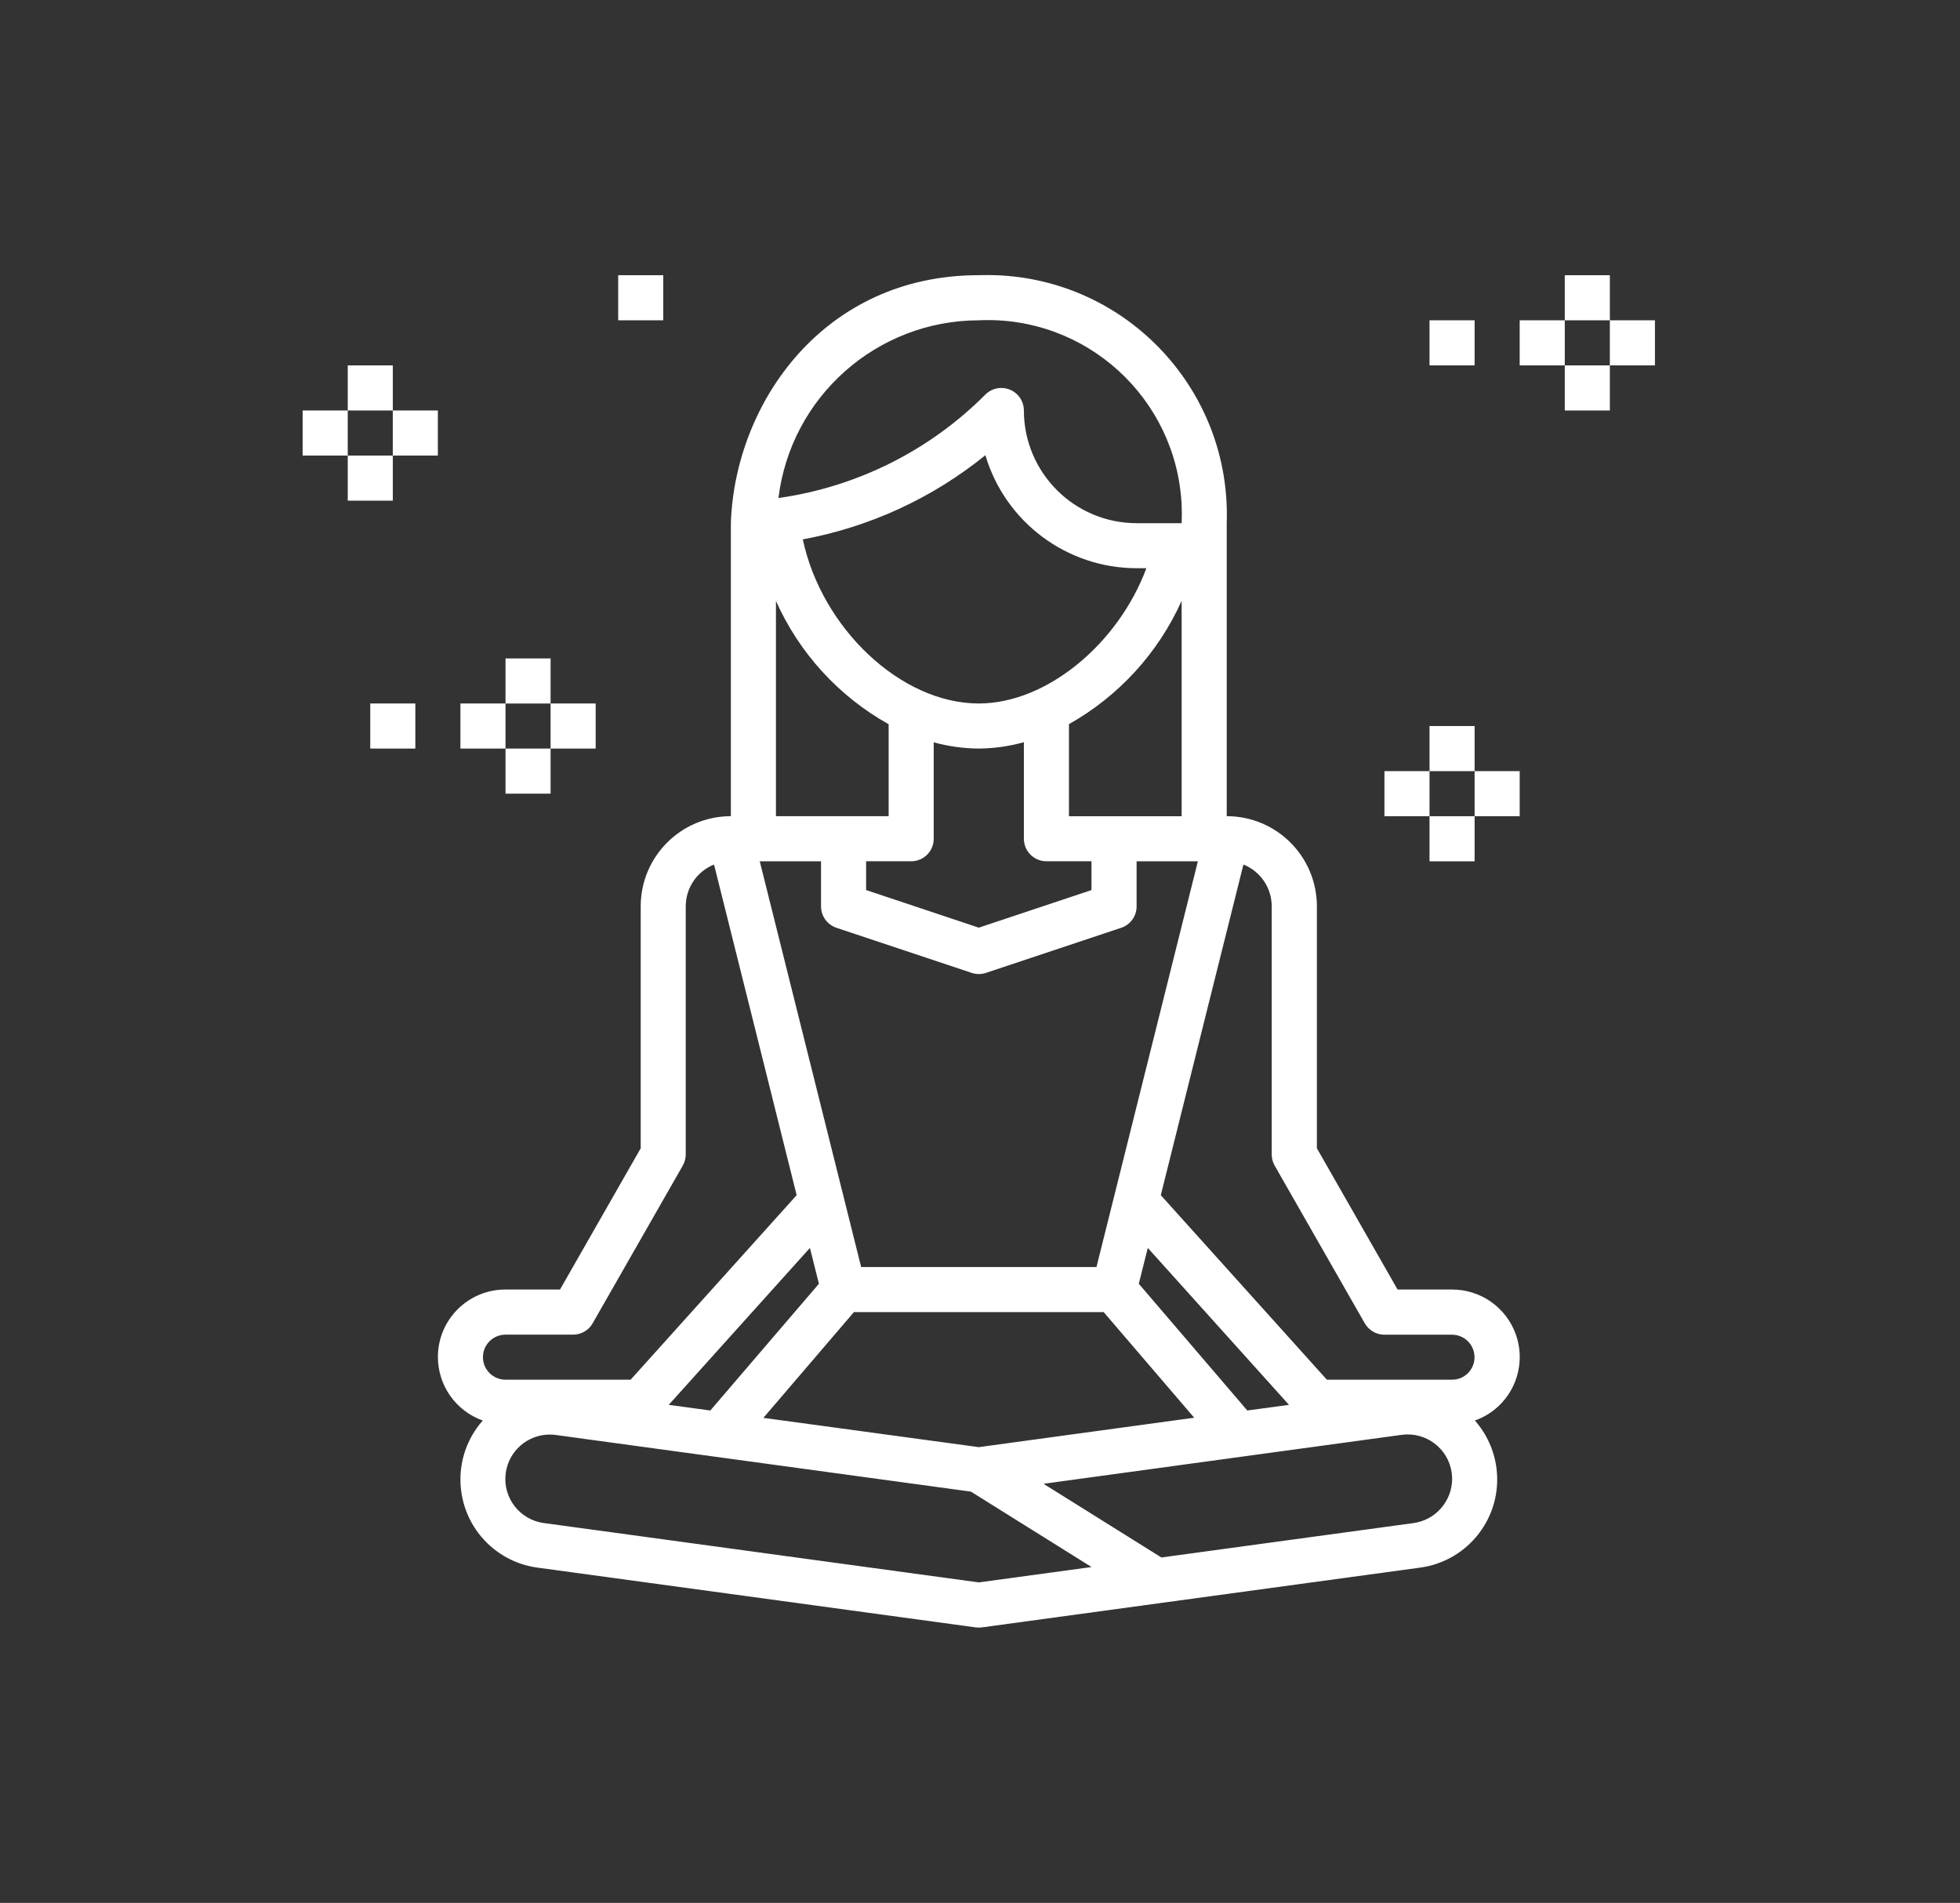 <?xml version="1.0" encoding="utf-8"?>
<!-- Generator: Adobe Illustrator 25.0.0, SVG Export Plug-In . SVG Version: 6.00 Build 0)  -->
<svg version="1.1" id="Layer_1" xmlns="http://www.w3.org/2000/svg" xmlns:xlink="http://www.w3.org/1999/xlink" x="0px" y="0px"
	 viewBox="0 0 455.2 441.89" style="enable-background:new 0 0 455.2 441.89;" xml:space="preserve">
<rect x="0" y="0" width="455.2" height="441.89" fill="#333333" stroke="none"/>
<style type="text/css">
	.st0{fill:url(#SVGID_1_);}
	.st1{fill:url(#SVGID_2_);}
	.st2{fill:url(#SVGID_3_);}
	.st3{fill:url(#SVGID_4_);}
	.st4{fill:url(#SVGID_5_);}
	.st5{fill:url(#SVGID_6_);}
	.st6{fill:url(#SVGID_7_);}
	.st7{fill:url(#SVGID_8_);}
	.st8{fill:url(#SVGID_9_);}
	.st9{fill:url(#SVGID_10_);}
	.st10{fill:url(#SVGID_11_);}
	.st11{fill:url(#SVGID_12_);}
	.st12{fill:url(#SVGID_13_);}
	.st13{fill:url(#SVGID_14_);}
	.st14{fill:url(#SVGID_15_);}
	.st15{fill:url(#SVGID_16_);}
	.st16{fill:url(#SVGID_17_);}
	.st17{fill:url(#SVGID_18_);}
	.st18{fill:url(#SVGID_19_);}
	.st19{fill:url(#SVGID_20_);}
</style>
<g id="Icon_Relax">
	<g>
		<g>
			<linearGradient id="SVGID_1_" gradientUnits="userSpaceOnUse" x1="373.875" y1="79.616" x2="384.344" y2="79.616">
				<stop  offset="4.102400e-07" style="stop-color:white"/>
				<stop  offset="1" style="stop-color:white"/>
			</linearGradient>
			<rect x="373.88" y="74.38" class="st0" width="10.47" height="10.47"/>
		</g>
	</g>
	<g>
		<g>
			<linearGradient id="SVGID_2_" gradientUnits="userSpaceOnUse" x1="363.407" y1="69.148" x2="373.875" y2="69.148">
				<stop  offset="4.102400e-07" style="stop-color:white"/>
				<stop  offset="1" style="stop-color:white"/>
			</linearGradient>
			<rect x="363.41" y="63.91" class="st1" width="10.47" height="10.47"/>
		</g>
	</g>
	<g>
		<g>
			<linearGradient id="SVGID_3_" gradientUnits="userSpaceOnUse" x1="352.938" y1="79.616" x2="363.407" y2="79.616">
				<stop  offset="4.102400e-07" style="stop-color:white"/>
				<stop  offset="1" style="stop-color:white"/>
			</linearGradient>
			<rect x="352.94" y="74.38" class="st2" width="10.47" height="10.47"/>
		</g>
	</g>
	<g>
		<g>
			<linearGradient id="SVGID_4_" gradientUnits="userSpaceOnUse" x1="363.407" y1="90.085" x2="373.875" y2="90.085">
				<stop  offset="4.102400e-07" style="stop-color:white"/>
				<stop  offset="1" style="stop-color:white"/>
			</linearGradient>
			<rect x="363.41" y="84.85" class="st3" width="10.47" height="10.47"/>
		</g>
	</g>
	<g>
		<g>
			<linearGradient id="SVGID_5_" gradientUnits="userSpaceOnUse" x1="332.001" y1="79.616" x2="342.469" y2="79.616">
				<stop  offset="4.102400e-07" style="stop-color:white"/>
				<stop  offset="1" style="stop-color:white"/>
			</linearGradient>
			<rect x="332" y="74.38" class="st4" width="10.47" height="10.47"/>
		</g>
	</g>
	<g>
		<g>
			<linearGradient id="SVGID_6_" gradientUnits="userSpaceOnUse" x1="321.532" y1="184.302" x2="332.001" y2="184.302">
				<stop  offset="4.102400e-07" style="stop-color:white"/>
				<stop  offset="1" style="stop-color:white"/>
			</linearGradient>
			<rect x="321.53" y="179.07" class="st5" width="10.47" height="10.47"/>
		</g>
	</g>
	<g>
		<g>
			<linearGradient id="SVGID_7_" gradientUnits="userSpaceOnUse" x1="342.469" y1="184.302" x2="352.938" y2="184.302">
				<stop  offset="4.102400e-07" style="stop-color:white"/>
				<stop  offset="1" style="stop-color:white"/>
			</linearGradient>
			<rect x="342.47" y="179.07" class="st6" width="10.47" height="10.47"/>
		</g>
	</g>
	<g>
		<g>
			<linearGradient id="SVGID_8_" gradientUnits="userSpaceOnUse" x1="332.001" y1="173.833" x2="342.469" y2="173.833">
				<stop  offset="4.102400e-07" style="stop-color:white"/>
				<stop  offset="1" style="stop-color:white"/>
			</linearGradient>
			<rect x="332" y="168.6" class="st7" width="10.47" height="10.47"/>
		</g>
	</g>
	<g>
		<g>
			<linearGradient id="SVGID_9_" gradientUnits="userSpaceOnUse" x1="332.001" y1="194.77" x2="342.469" y2="194.77">
				<stop  offset="4.102400e-07" style="stop-color:white"/>
				<stop  offset="1" style="stop-color:white"/>
			</linearGradient>
			<rect x="332" y="189.54" class="st8" width="10.47" height="10.47"/>
		</g>
	</g>
	<g>
		<g>
			<linearGradient id="SVGID_10_" gradientUnits="userSpaceOnUse" x1="127.871" y1="168.599" x2="138.339" y2="168.599">
				<stop  offset="4.102400e-07" style="stop-color:white"/>
				<stop  offset="1" style="stop-color:white"/>
			</linearGradient>
			<rect x="127.87" y="163.36" class="st9" width="10.47" height="10.47"/>
		</g>
	</g>
	<g>
		<g>
			<linearGradient id="SVGID_11_" gradientUnits="userSpaceOnUse" x1="117.402" y1="158.131" x2="127.871" y2="158.131">
				<stop  offset="4.102400e-07" style="stop-color:white"/>
				<stop  offset="1" style="stop-color:white"/>
			</linearGradient>
			<rect x="117.4" y="152.9" class="st10" width="10.47" height="10.47"/>
		</g>
	</g>
	<g>
		<g>
			<linearGradient id="SVGID_12_" gradientUnits="userSpaceOnUse" x1="106.927" y1="168.599" x2="117.396" y2="168.599">
				<stop  offset="4.102400e-07" style="stop-color:white"/>
				<stop  offset="1" style="stop-color:white"/>
			</linearGradient>
			<rect x="106.93" y="163.36" class="st11" width="10.47" height="10.47"/>
		</g>
	</g>
	<g>
		<g>
			<linearGradient id="SVGID_13_" gradientUnits="userSpaceOnUse" x1="117.402" y1="179.068" x2="127.871" y2="179.068">
				<stop  offset="4.102400e-07" style="stop-color:white"/>
				<stop  offset="1" style="stop-color:white"/>
			</linearGradient>
			<rect x="117.4" y="173.83" class="st12" width="10.47" height="10.47"/>
		</g>
	</g>
	<g>
		<g>
			<linearGradient id="SVGID_14_" gradientUnits="userSpaceOnUse" x1="85.99" y1="168.599" x2="96.459" y2="168.599">
				<stop  offset="4.102400e-07" style="stop-color:white"/>
				<stop  offset="1" style="stop-color:white"/>
			</linearGradient>
			<rect x="85.99" y="163.36" class="st13" width="10.47" height="10.47"/>
		</g>
	</g>
	<g>
		<g>
			<linearGradient id="SVGID_15_" gradientUnits="userSpaceOnUse" x1="70.29" y1="100.553" x2="80.759" y2="100.553">
				<stop  offset="4.102400e-07" style="stop-color:white"/>
				<stop  offset="1" style="stop-color:white"/>
			</linearGradient>
			<rect x="70.29" y="95.32" class="st14" width="10.47" height="10.47"/>
		</g>
	</g>
	<g>
		<g>
			<linearGradient id="SVGID_16_" gradientUnits="userSpaceOnUse" x1="91.224" y1="100.553" x2="101.693" y2="100.553">
				<stop  offset="4.102400e-07" style="stop-color:white"/>
				<stop  offset="1" style="stop-color:white"/>
			</linearGradient>
			<rect x="91.22" y="95.32" class="st15" width="10.47" height="10.47"/>
		</g>
	</g>
	<g>
		<g>
			<linearGradient id="SVGID_17_" gradientUnits="userSpaceOnUse" x1="80.756" y1="90.085" x2="91.224" y2="90.085">
				<stop  offset="4.102400e-07" style="stop-color:white"/>
				<stop  offset="1" style="stop-color:white"/>
			</linearGradient>
			<rect x="80.76" y="84.85" class="st16" width="10.47" height="10.47"/>
		</g>
	</g>
	<g>
		<g>
			<linearGradient id="SVGID_18_" gradientUnits="userSpaceOnUse" x1="80.756" y1="111.022" x2="91.224" y2="111.022">
				<stop  offset="4.102400e-07" style="stop-color:white"/>
				<stop  offset="1" style="stop-color:white"/>
			</linearGradient>
			<rect x="80.76" y="105.79" class="st17" width="10.47" height="10.47"/>
		</g>
	</g>
	<g>
		<g>
			<linearGradient id="SVGID_19_" gradientUnits="userSpaceOnUse" x1="143.573" y1="69.148" x2="154.042" y2="69.148">
				<stop  offset="4.102400e-07" style="stop-color:white"/>
				<stop  offset="1" style="stop-color:white"/>
			</linearGradient>
			<rect x="143.57" y="63.91" class="st18" width="10.47" height="10.47"/>
		</g>
	</g>
	<g>
		<g>
			<linearGradient id="SVGID_20_" gradientUnits="userSpaceOnUse" x1="101.7" y1="220.925" x2="352.946" y2="220.925">
				<stop  offset="4.102400e-07" style="stop-color:white"/>
				<stop  offset="1" style="stop-color:white"/>
			</linearGradient>
			<path class="st19" d="M352.04,309.87c-2.23-6.26-8.16-10.43-14.8-10.42h-12.66l-18.74-32.8v-56.18
				c0-11.56-9.37-20.94-20.94-20.94v-68.05c1.06-30.74-22.99-56.52-53.73-57.58c-1.28-0.04-2.56-0.04-3.85,0
				c-35.99,0-56.53,29.56-57.58,57.38c0,0.07,0.04,0.13,0.04,0.2h-0.04v68.05c-11.56,0-20.94,9.37-20.94,20.94v56.18l-18.74,32.8
				H117.4c-8.65-0.02-15.68,6.98-15.7,15.63c-0.01,6.64,4.16,12.57,10.42,14.79c-7.56,8.55-6.76,21.6,1.78,29.16
				c3.09,2.73,6.92,4.48,11.01,5.01l101.7,13.87c0.47,0.06,0.95,0.06,1.42,0l101.7-13.87c11.31-1.48,19.29-11.85,17.81-23.16
				c-0.53-4.09-2.28-7.92-5.01-11.01C350.68,326.98,354.94,318.03,352.04,309.87z M227.32,74.38c24.86-1.15,45.95,18.07,47.11,42.93
				c0.06,1.39,0.06,2.79,0,4.18h-10.47c-14.45-0.02-26.15-11.72-26.17-26.17c0-2.89-2.34-5.23-5.24-5.23c-1.39,0-2.72,0.55-3.7,1.53
				c-12.98,13.03-29.85,21.46-48.06,24.03C183.67,92.12,203.62,74.43,227.32,74.38z M216.85,194.77v-22.39
				c3.41,0.94,6.93,1.42,10.47,1.45c3.54-0.03,7.06-0.53,10.47-1.48v22.42c0,2.89,2.34,5.23,5.23,5.23h10.47v6.69l-26.17,8.73
				l-26.17-8.73v-6.69h10.47C214.51,200.01,216.85,197.66,216.85,194.77z M186.45,125.25c15.54-2.87,30.12-9.59,42.4-19.54
				c4.62,15.54,18.9,26.21,35.11,26.24h2.28c-6.54,17.56-23.14,31.41-38.92,31.41C209.14,163.37,190.78,145.75,186.45,125.25z
				 M248.26,189.54v-21.38c11.56-6.5,20.73-16.54,26.17-28.63v50.01h-15.7H248.26z M180.21,139.54
				c5.41,12.12,14.59,22.16,26.17,28.64v21.35h-26.17V139.54z M190.68,200.01v10.47c0,2.25,1.44,4.25,3.58,4.96v0.01l31.41,10.47
				c1.07,0.36,2.24,0.36,3.31,0l31.41-10.47c2.14-0.71,3.58-2.71,3.58-4.97v-10.47h14.23l-23.55,94.22H200l-23.55-94.22H190.68z
				 M198.32,304.69h58l21.03,24.53l-50.03,6.83l-50.03-6.8L198.32,304.69z M164.97,327.54l-9.66-1.31l32.79-36.44l2.09,8.32
				L164.97,327.54z M264.48,298.11l2.09-8.32l32.79,36.44l-9.68,1.31L264.48,298.11z M112.16,315.16c0-2.89,2.34-5.23,5.23-5.23
				h15.7c1.87,0,3.61-0.99,4.54-2.62l20.94-36.64c0.46-0.8,0.69-1.7,0.69-2.62v-57.58c0-4.28,2.6-8.12,6.57-9.71l9.6,38.39
				l9.59,38.39l-38.56,42.85H117.4C114.51,320.39,112.16,318.05,112.16,315.16z M227.32,367.46l-100.99-13.78
				c-5.65-0.75-9.63-5.93-8.88-11.58c0.68-5.15,5.08-8.99,10.28-8.97c0.47,0,0.93,0.03,1.39,0.1l37.22,5.08l59.15,8.07l28.02,17.51
				L227.32,367.46z M328.31,353.68l-58.59,7.99l-27.37-17.11l45.92-6.28l37.22-5.08c5.65-0.79,10.87,3.14,11.66,8.79
				c0.07,0.48,0.1,0.97,0.1,1.45C337.22,348.61,333.41,352.96,328.31,353.68z M337.24,320.39h-29.08l-38.57-42.85l9.59-38.39
				l9.6-38.39c3.97,1.59,6.58,5.44,6.57,9.72v57.58c0,0.92,0.23,1.82,0.69,2.62l20.94,36.64c0.94,1.62,2.67,2.62,4.54,2.62h15.7
				c2.89,0,5.23,2.34,5.23,5.23S340.13,320.39,337.24,320.39z"/>
		</g>
	</g>
</g>
</svg>
